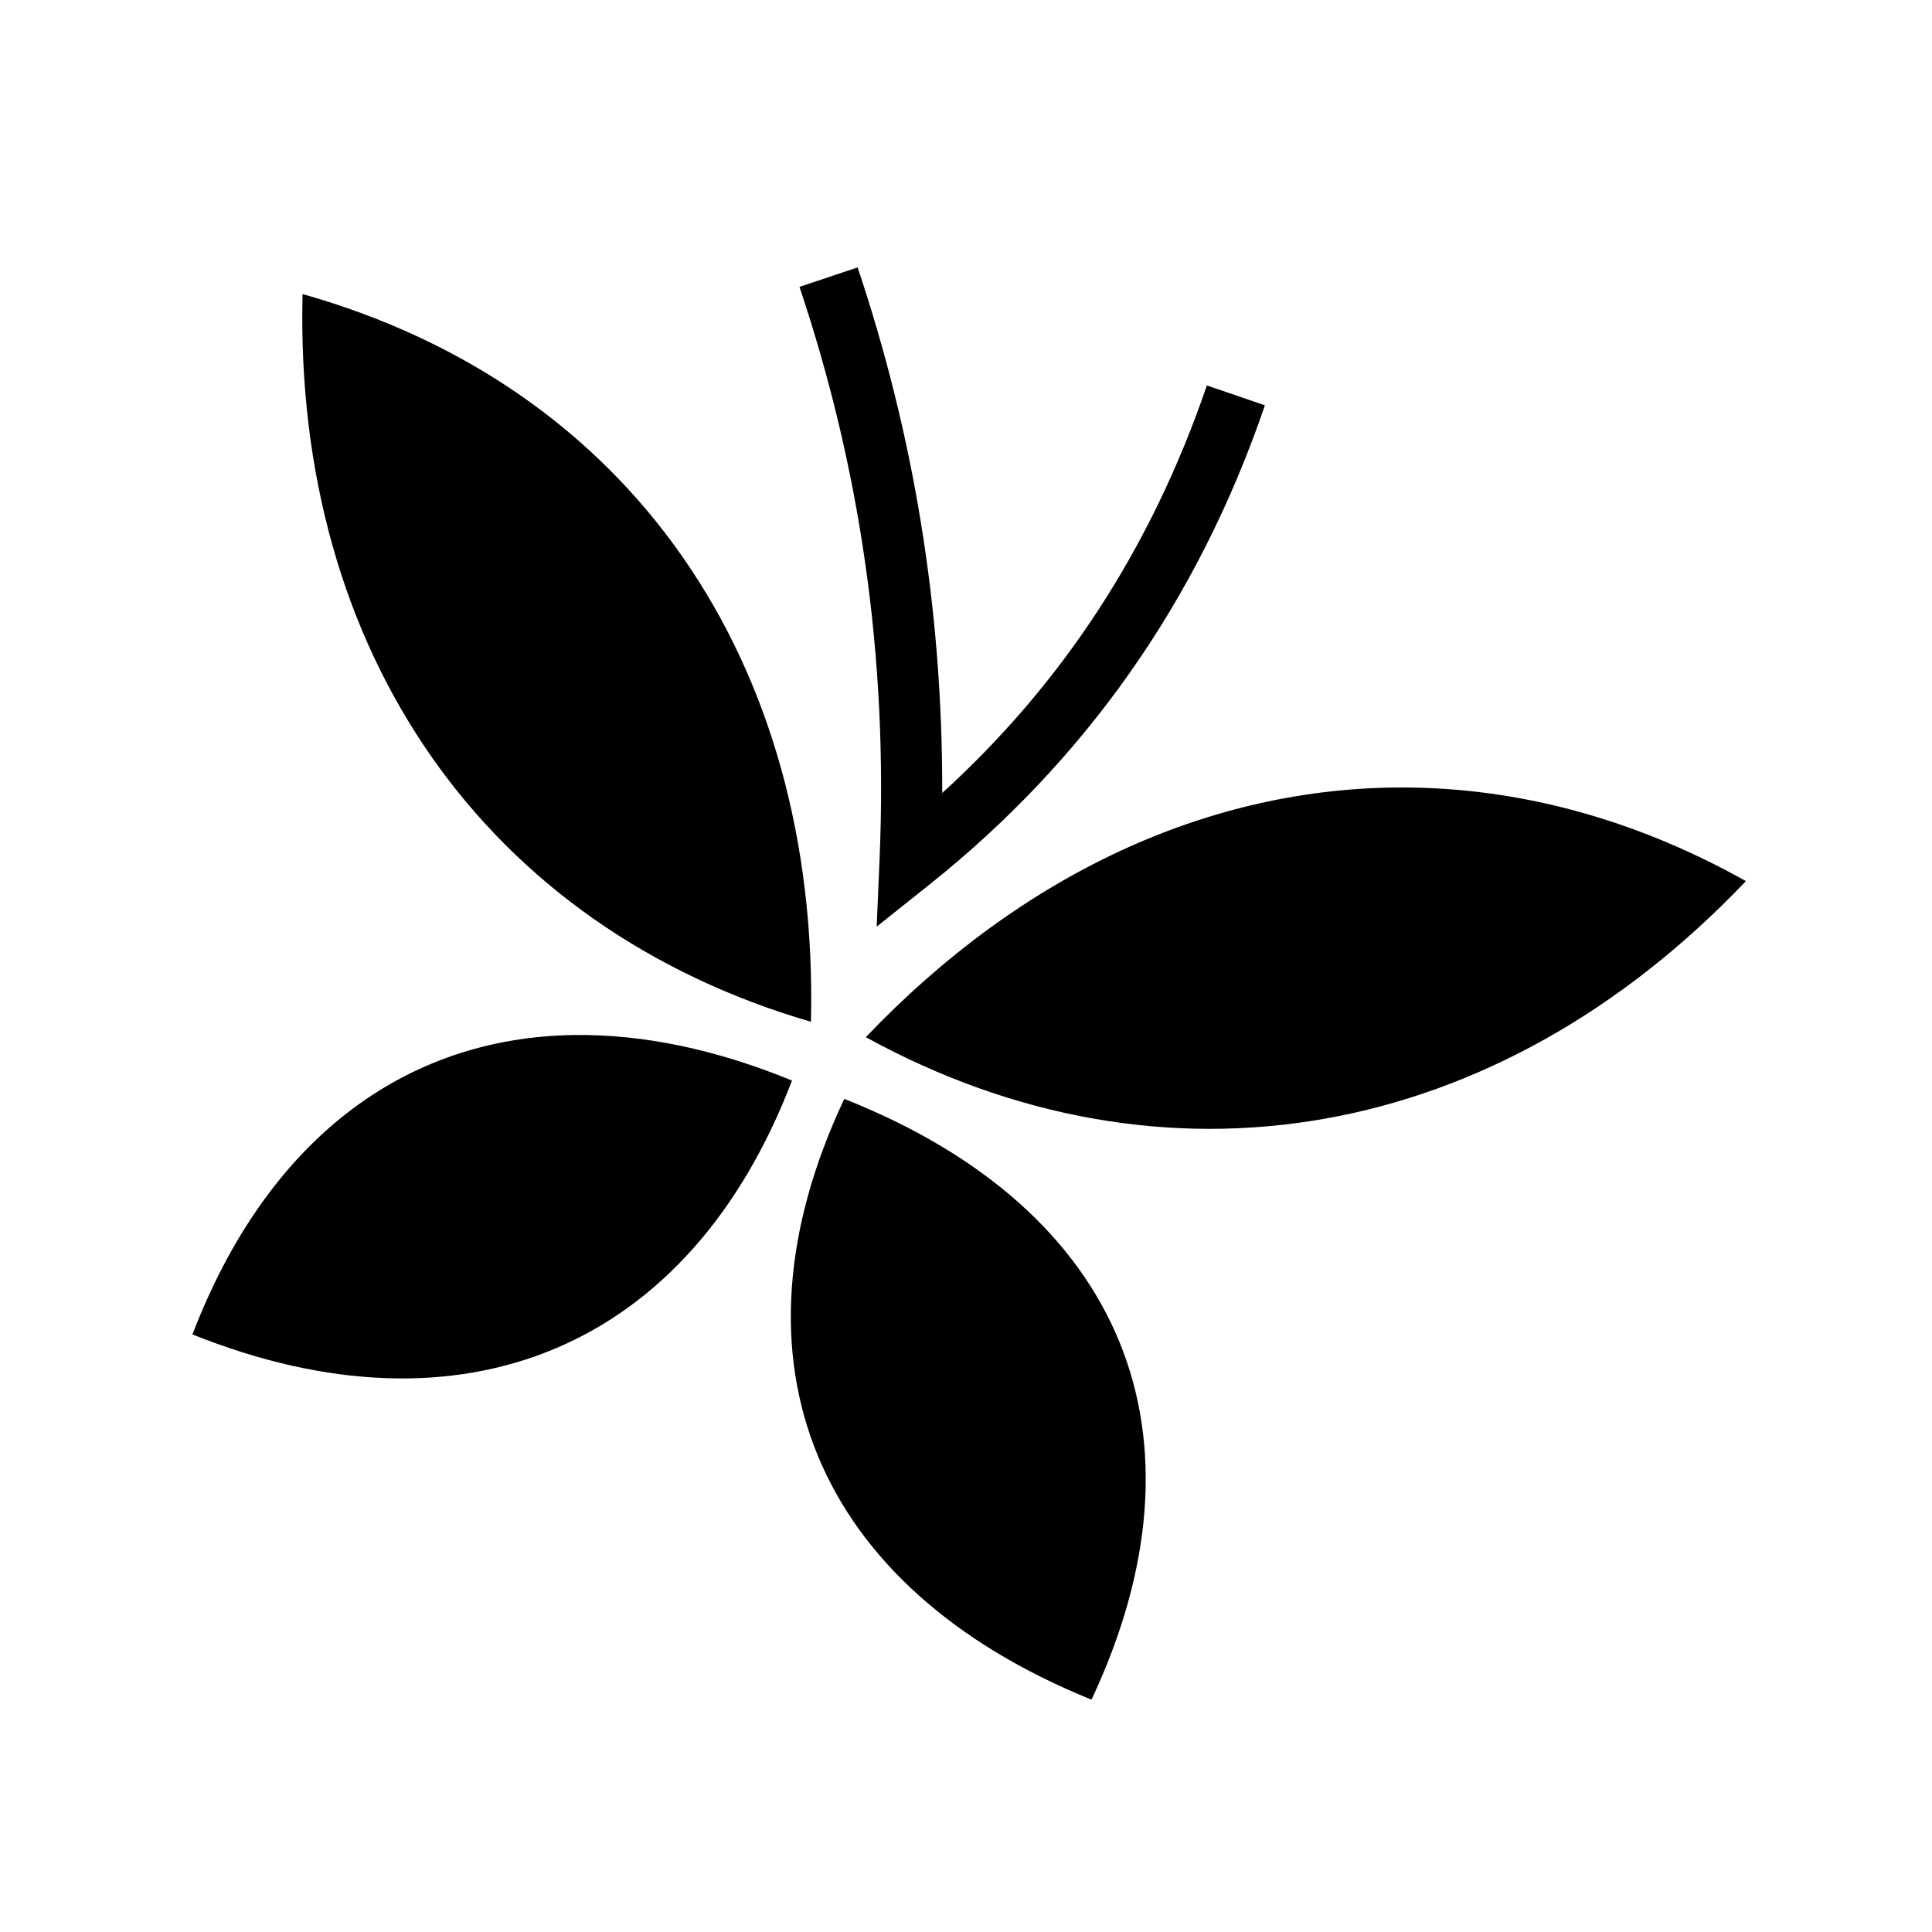 <svg xmlns="http://www.w3.org/2000/svg" width="100%" height="100%" viewBox="0 0 588.8 588.8"><path fill="currentColor" d="M261.37 81.494l-17.72 5.937c18.246 54.362 27.075 112.164 24.406 174.47l-0.875 20.5 16.032-12.78c47.213-37.597 81.827-86.216 102.282-146.095l-17.688-6.063c-17.04 49.88-44.08 90.906-80.656 124.22 0.156-56.652-8.915-109.937-25.78-160.188zM92.212 89.62C89.49 199.19 148.43 282.645 247.15 311.4c2.573-110.1-55.144-193.608-154.938-221.78z m335.156 150.374c-58.436-0.03-115.656 25.943-163.5 76.094 90.775 49.848 192.148 32.407 268.217-47.563-34.172-19.135-69.658-28.513-104.718-28.53zM175.336 315.43c-52.45 0.582-94.1 32.36-116.687 91.25 82.336 33.03 151.56 4.26 182.72-77.374-23.333-9.574-45.51-14.102-66.032-13.875z m81.97 19.47c-37.76 80.056-8.793 149.03 75.343 183.094 37.786-80.46 9.994-149.316-75.344-183.094z" /></svg>